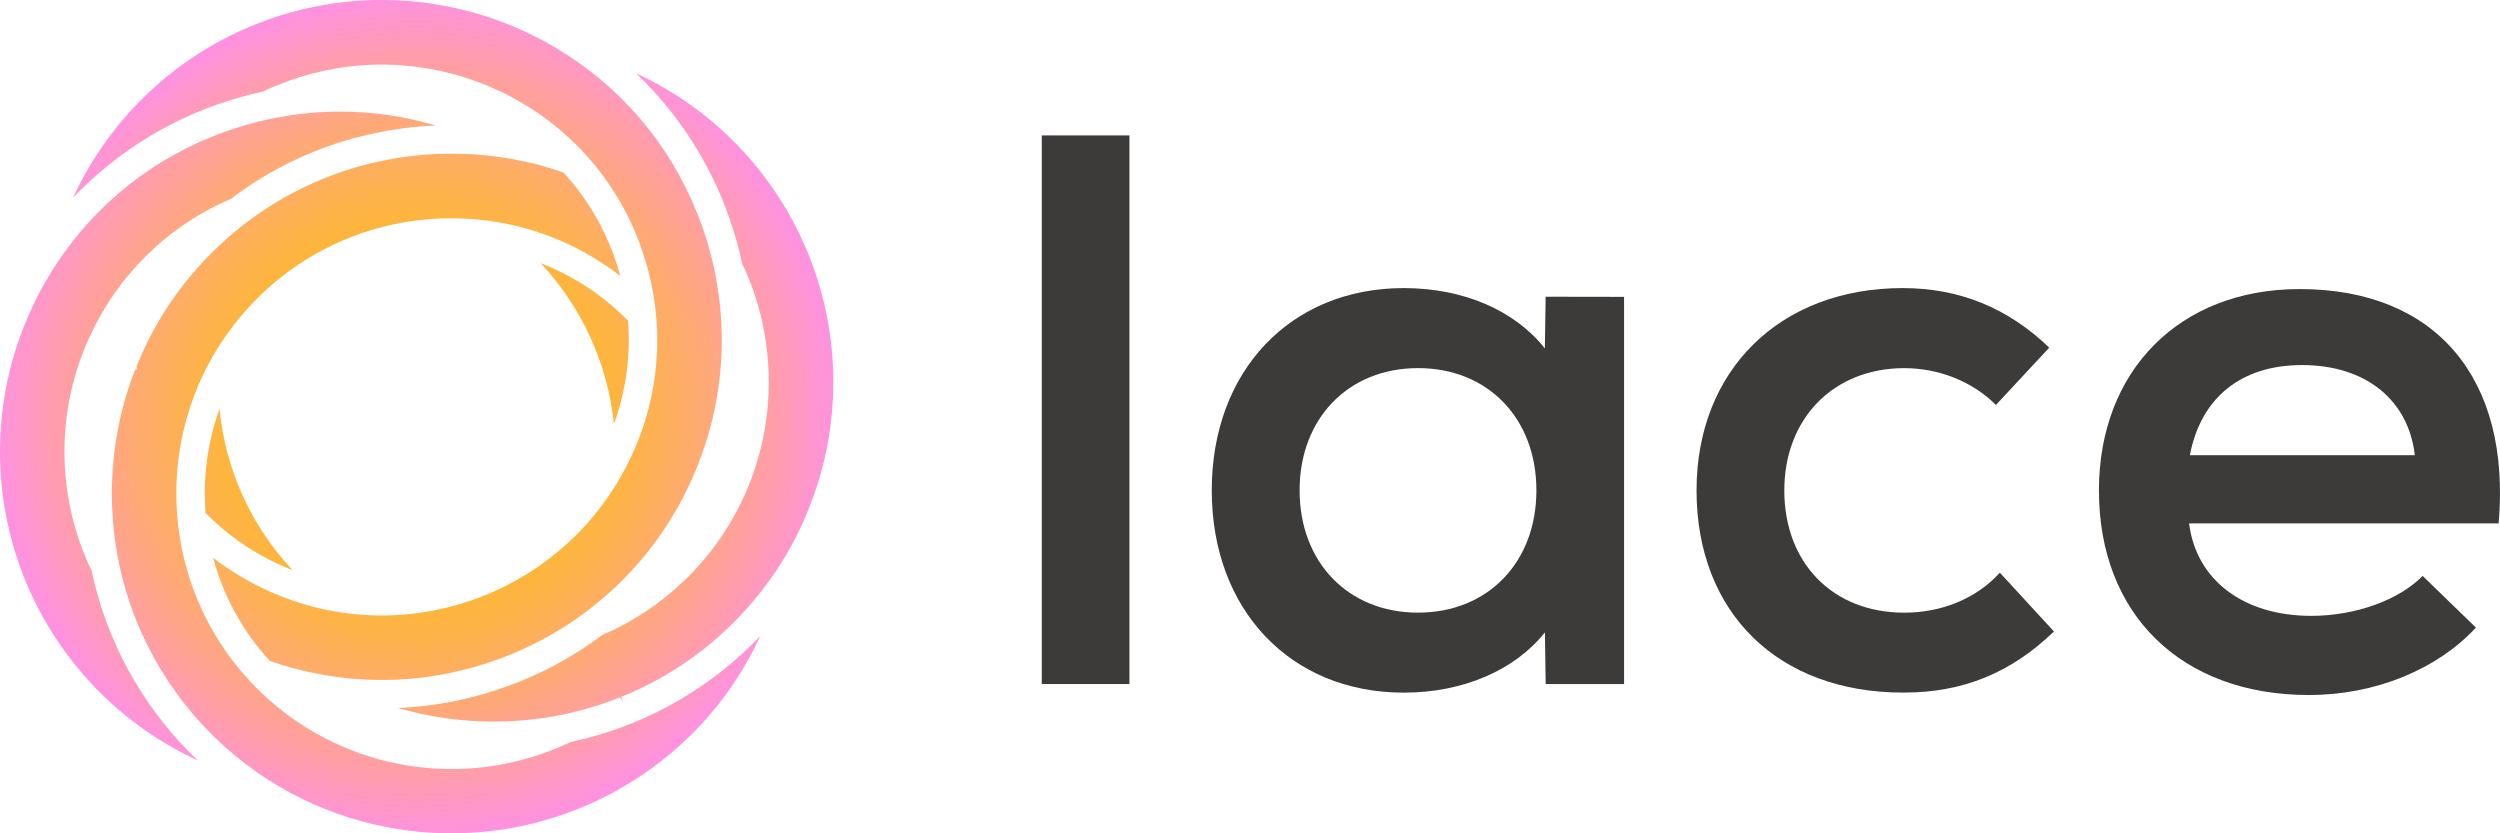 <svg width="120" height="40" viewBox="0 0 120 40" fill="none" xmlns="http://www.w3.org/2000/svg">
<path d="M50.006 6.5H54.213V32.834H50.006V6.5Z" fill="#3D3B39"/>
<path d="M77.955 14.249V32.834H74.193L74.155 30.353C72.726 32.158 70.244 33.247 67.382 33.247C61.926 33.247 58.164 29.256 58.164 23.538C58.164 17.82 61.926 13.828 67.382 13.828C70.279 13.828 72.722 14.918 74.153 16.724L74.191 14.243L77.955 14.249ZM73.747 23.538C73.747 20.078 71.415 17.669 68.067 17.669C64.719 17.669 62.381 20.085 62.381 23.538C62.381 26.99 64.714 29.407 68.062 29.407C71.409 29.407 73.747 27.003 73.747 23.538Z" fill="#3D3B39"/>
<path d="M81.434 23.538C81.434 17.782 85.426 13.828 91.328 13.828C94.037 13.828 96.369 14.768 98.363 16.687L95.805 19.438C94.677 18.309 93.059 17.671 91.403 17.671C88.018 17.671 85.647 20.079 85.647 23.539C85.647 27.037 87.981 29.408 91.403 29.408C93.209 29.408 94.865 28.73 95.994 27.489L98.59 30.311C96.52 32.304 94.224 33.245 91.361 33.245C85.346 33.247 81.434 29.411 81.434 23.538Z" fill="#3D3B39"/>
<path d="M119.935 25.122H105.076C105.414 27.831 107.671 29.561 110.945 29.561C113.051 29.561 115.152 28.806 116.286 27.643L118.844 30.124C117.001 32.119 114.029 33.361 110.831 33.361C104.699 33.361 100.749 29.486 100.749 23.543C100.749 17.787 104.623 13.875 110.379 13.875C116.926 13.874 120.538 18.163 119.935 25.122ZM105.113 21.849H115.911C115.609 19.216 113.578 17.523 110.493 17.523C107.558 17.523 105.64 19.102 105.113 21.849Z" fill="#3D3B39"/>
<path d="M6.485 17.747C6.281 18.267 6.104 18.798 5.957 19.337C5.305 21.713 5.195 24.204 5.634 26.628C5.654 26.749 5.678 26.869 5.704 26.989C5.796 27.447 5.911 27.906 6.044 28.355C6.191 28.854 6.367 29.357 6.568 29.847C7.917 33.159 10.316 35.936 13.398 37.751C14.119 38.177 14.872 38.545 15.65 38.853C18.585 40.014 21.794 40.301 24.889 39.68C27.983 39.058 30.832 37.554 33.092 35.35C34.513 33.964 35.667 32.328 36.494 30.523C36.353 30.672 36.208 30.819 36.064 30.963C33.673 33.311 30.66 34.925 27.382 35.618C27.234 35.691 27.083 35.758 26.931 35.825C24.613 36.83 22.055 37.15 19.561 36.745C17.067 36.34 14.742 35.229 12.861 33.542C12.646 33.35 12.436 33.15 12.233 32.941L12.142 32.846C10.291 30.924 9.07 28.484 8.641 25.85C8.602 25.614 8.569 25.377 8.543 25.138C8.491 24.663 8.465 24.187 8.464 23.71C8.454 21.113 9.213 18.572 10.645 16.405C11.005 15.858 11.406 15.339 11.845 14.852C12.03 14.647 12.224 14.442 12.426 14.245C14.849 11.865 18.1 10.515 21.496 10.479C21.549 10.479 21.61 10.479 21.671 10.479H21.811C24.697 10.502 27.496 11.475 29.775 13.248C29.696 12.956 29.606 12.667 29.507 12.38C29.426 12.154 29.341 11.934 29.247 11.715C28.724 10.463 27.989 9.311 27.073 8.309L27.02 8.269C26.252 8.002 25.465 7.795 24.665 7.649C22.594 7.268 20.47 7.288 18.407 7.706C17.44 7.901 16.494 8.185 15.579 8.553C15.139 8.73 14.711 8.924 14.306 9.13C13.414 9.583 12.565 10.117 11.771 10.725L11.7 10.779C11.197 11.171 10.717 11.592 10.262 12.038C9.245 13.032 8.362 14.156 7.638 15.38C7.224 16.081 6.864 16.812 6.562 17.568L6.553 17.746L6.485 17.747ZM16.337 5.358C15.354 5.357 14.372 5.447 13.405 5.625C13.278 5.645 13.156 5.669 13.033 5.697C12.581 5.79 12.126 5.905 11.675 6.04C11.412 6.117 11.151 6.202 10.891 6.292C10.632 6.383 10.393 6.475 10.146 6.575C6.826 7.913 4.046 10.32 2.247 13.416C2.018 13.805 1.799 14.215 1.601 14.634C1.442 14.966 1.292 15.306 1.158 15.645C-0.372 19.487 -0.386 23.767 1.119 27.619C2.625 31.472 5.537 34.608 9.267 36.395L9.493 36.503C9.343 36.36 9.193 36.213 9.048 36.065C6.699 33.67 5.083 30.654 4.391 27.371C4.33 27.263 4.251 27.09 4.176 26.916C4.056 26.641 3.949 26.361 3.847 26.075C3.269 24.439 3.019 22.704 3.113 20.97C3.206 19.237 3.641 17.539 4.393 15.974C4.649 15.441 4.938 14.924 5.26 14.428C5.623 13.874 6.028 13.347 6.47 12.854C6.692 12.605 6.921 12.366 7.162 12.137C7.611 11.704 8.091 11.305 8.599 10.943C9.375 10.387 10.209 9.918 11.086 9.543C13.143 7.976 15.527 6.894 18.061 6.378C19.001 6.183 19.955 6.065 20.914 6.025L20.699 5.963C19.28 5.562 17.812 5.358 16.337 5.358ZM19.109 33.985L19.325 34.045C21.698 34.699 24.189 34.812 26.613 34.376L26.679 34.364C26.787 34.344 26.895 34.324 27.002 34.301C27.448 34.211 27.888 34.099 28.355 33.961C28.822 33.822 29.287 33.664 29.754 33.476L29.913 33.692L29.817 33.45C31.79 32.655 33.587 31.478 35.104 29.987C36.122 28.99 37.006 27.865 37.733 26.639C38.153 25.927 38.518 25.183 38.823 24.415C40.004 21.475 40.304 18.256 39.686 15.149C39.069 12.042 37.561 9.181 35.346 6.916C33.965 5.5 32.335 4.35 30.539 3.523C32.551 5.445 34.08 7.815 35.001 10.441C35.258 11.172 35.468 11.918 35.63 12.675C35.688 12.783 35.765 12.951 35.837 13.118C36.255 14.096 36.553 15.122 36.725 16.172C36.842 16.887 36.901 17.611 36.901 18.336C36.906 20.925 36.148 23.459 34.722 25.62C34.362 26.167 33.961 26.686 33.521 27.172C33.336 27.378 33.142 27.583 32.94 27.78L32.846 27.868C31.703 28.971 30.37 29.856 28.91 30.481C27.479 31.557 25.889 32.405 24.199 32.995C23.464 33.254 22.713 33.465 21.951 33.627C21.015 33.823 20.065 33.943 19.109 33.986V33.985ZM12.958 31.725C13.729 31.997 14.521 32.208 15.325 32.357C17.407 32.751 19.545 32.731 21.619 32.298C22.341 32.147 23.052 31.949 23.748 31.705C23.993 31.619 24.235 31.526 24.472 31.43C24.889 31.263 25.294 31.078 25.681 30.882C28.481 29.477 30.813 27.29 32.394 24.586C32.621 24.203 32.839 23.793 33.04 23.365C33.193 23.043 33.331 22.726 33.463 22.403L33.481 22.353C34.621 19.517 34.932 16.416 34.38 13.41V13.403C34.361 13.286 34.338 13.17 34.312 13.054C34.221 12.606 34.106 12.146 33.968 11.682C33.889 11.418 33.806 11.157 33.714 10.895C33.629 10.656 33.54 10.421 33.444 10.188C32.117 6.87 29.724 4.086 26.643 2.276C26.227 2.029 25.801 1.803 25.377 1.601C25.064 1.451 24.749 1.31 24.428 1.183C20.581 -0.368 16.287 -0.395 12.42 1.107C8.553 2.609 5.404 5.527 3.612 9.268C3.578 9.338 3.545 9.408 3.513 9.483C5.436 7.467 7.809 5.935 10.438 5.012C11.164 4.757 11.904 4.548 12.655 4.385C12.775 4.32 12.954 4.238 13.137 4.161C13.397 4.054 13.662 3.946 13.933 3.852C14.67 3.594 15.428 3.399 16.198 3.271C19.479 2.74 22.84 3.461 25.615 5.291C26.159 5.646 26.674 6.042 27.157 6.475C27.398 6.69 27.631 6.914 27.857 7.146C28.957 8.291 29.842 9.626 30.467 11.087C30.584 11.362 30.693 11.64 30.789 11.925C31.048 12.656 31.242 13.408 31.368 14.172C31.41 14.41 31.442 14.652 31.468 14.893C31.74 17.339 31.315 19.811 30.244 22.026C29.701 23.159 29.002 24.21 28.167 25.148C26.943 26.508 25.451 27.6 23.786 28.357C22.12 29.113 20.316 29.517 18.486 29.543C17.833 29.552 17.181 29.511 16.534 29.421C15.173 29.233 13.849 28.833 12.611 28.237C11.769 27.834 10.972 27.344 10.232 26.776C10.724 28.623 11.659 30.322 12.955 31.726L12.958 31.725ZM9.867 24.622C10.831 25.605 11.96 26.41 13.203 27.003C13.48 27.136 13.761 27.257 14.045 27.368C12.052 25.247 10.819 22.526 10.538 19.63C9.961 21.228 9.732 22.931 9.867 24.626V24.622ZM25.955 12.634C27.937 14.754 29.172 17.465 29.469 20.352C30.046 18.769 30.278 17.081 30.147 15.401V15.396C28.963 14.187 27.533 13.245 25.955 12.634Z" fill="url(#paint0_radial_95_102629)"/>
<defs>
<radialGradient id="paint0_radial_95_102629" cx="0" cy="0" r="1" gradientUnits="userSpaceOnUse" gradientTransform="translate(19.997 20) scale(20.002)">
<stop stop-color="#FDC300"/>
<stop offset="0.11" stop-color="#FDC205"/>
<stop offset="0.25" stop-color="#FDBF13"/>
<stop offset="0.39" stop-color="#FDB92B"/>
<stop offset="0.54" stop-color="#FEB24C"/>
<stop offset="0.7" stop-color="#FEA977"/>
<stop offset="0.86" stop-color="#FF9DAA"/>
<stop offset="1" stop-color="#FF92DE"/>
</radialGradient>
</defs>
</svg>
